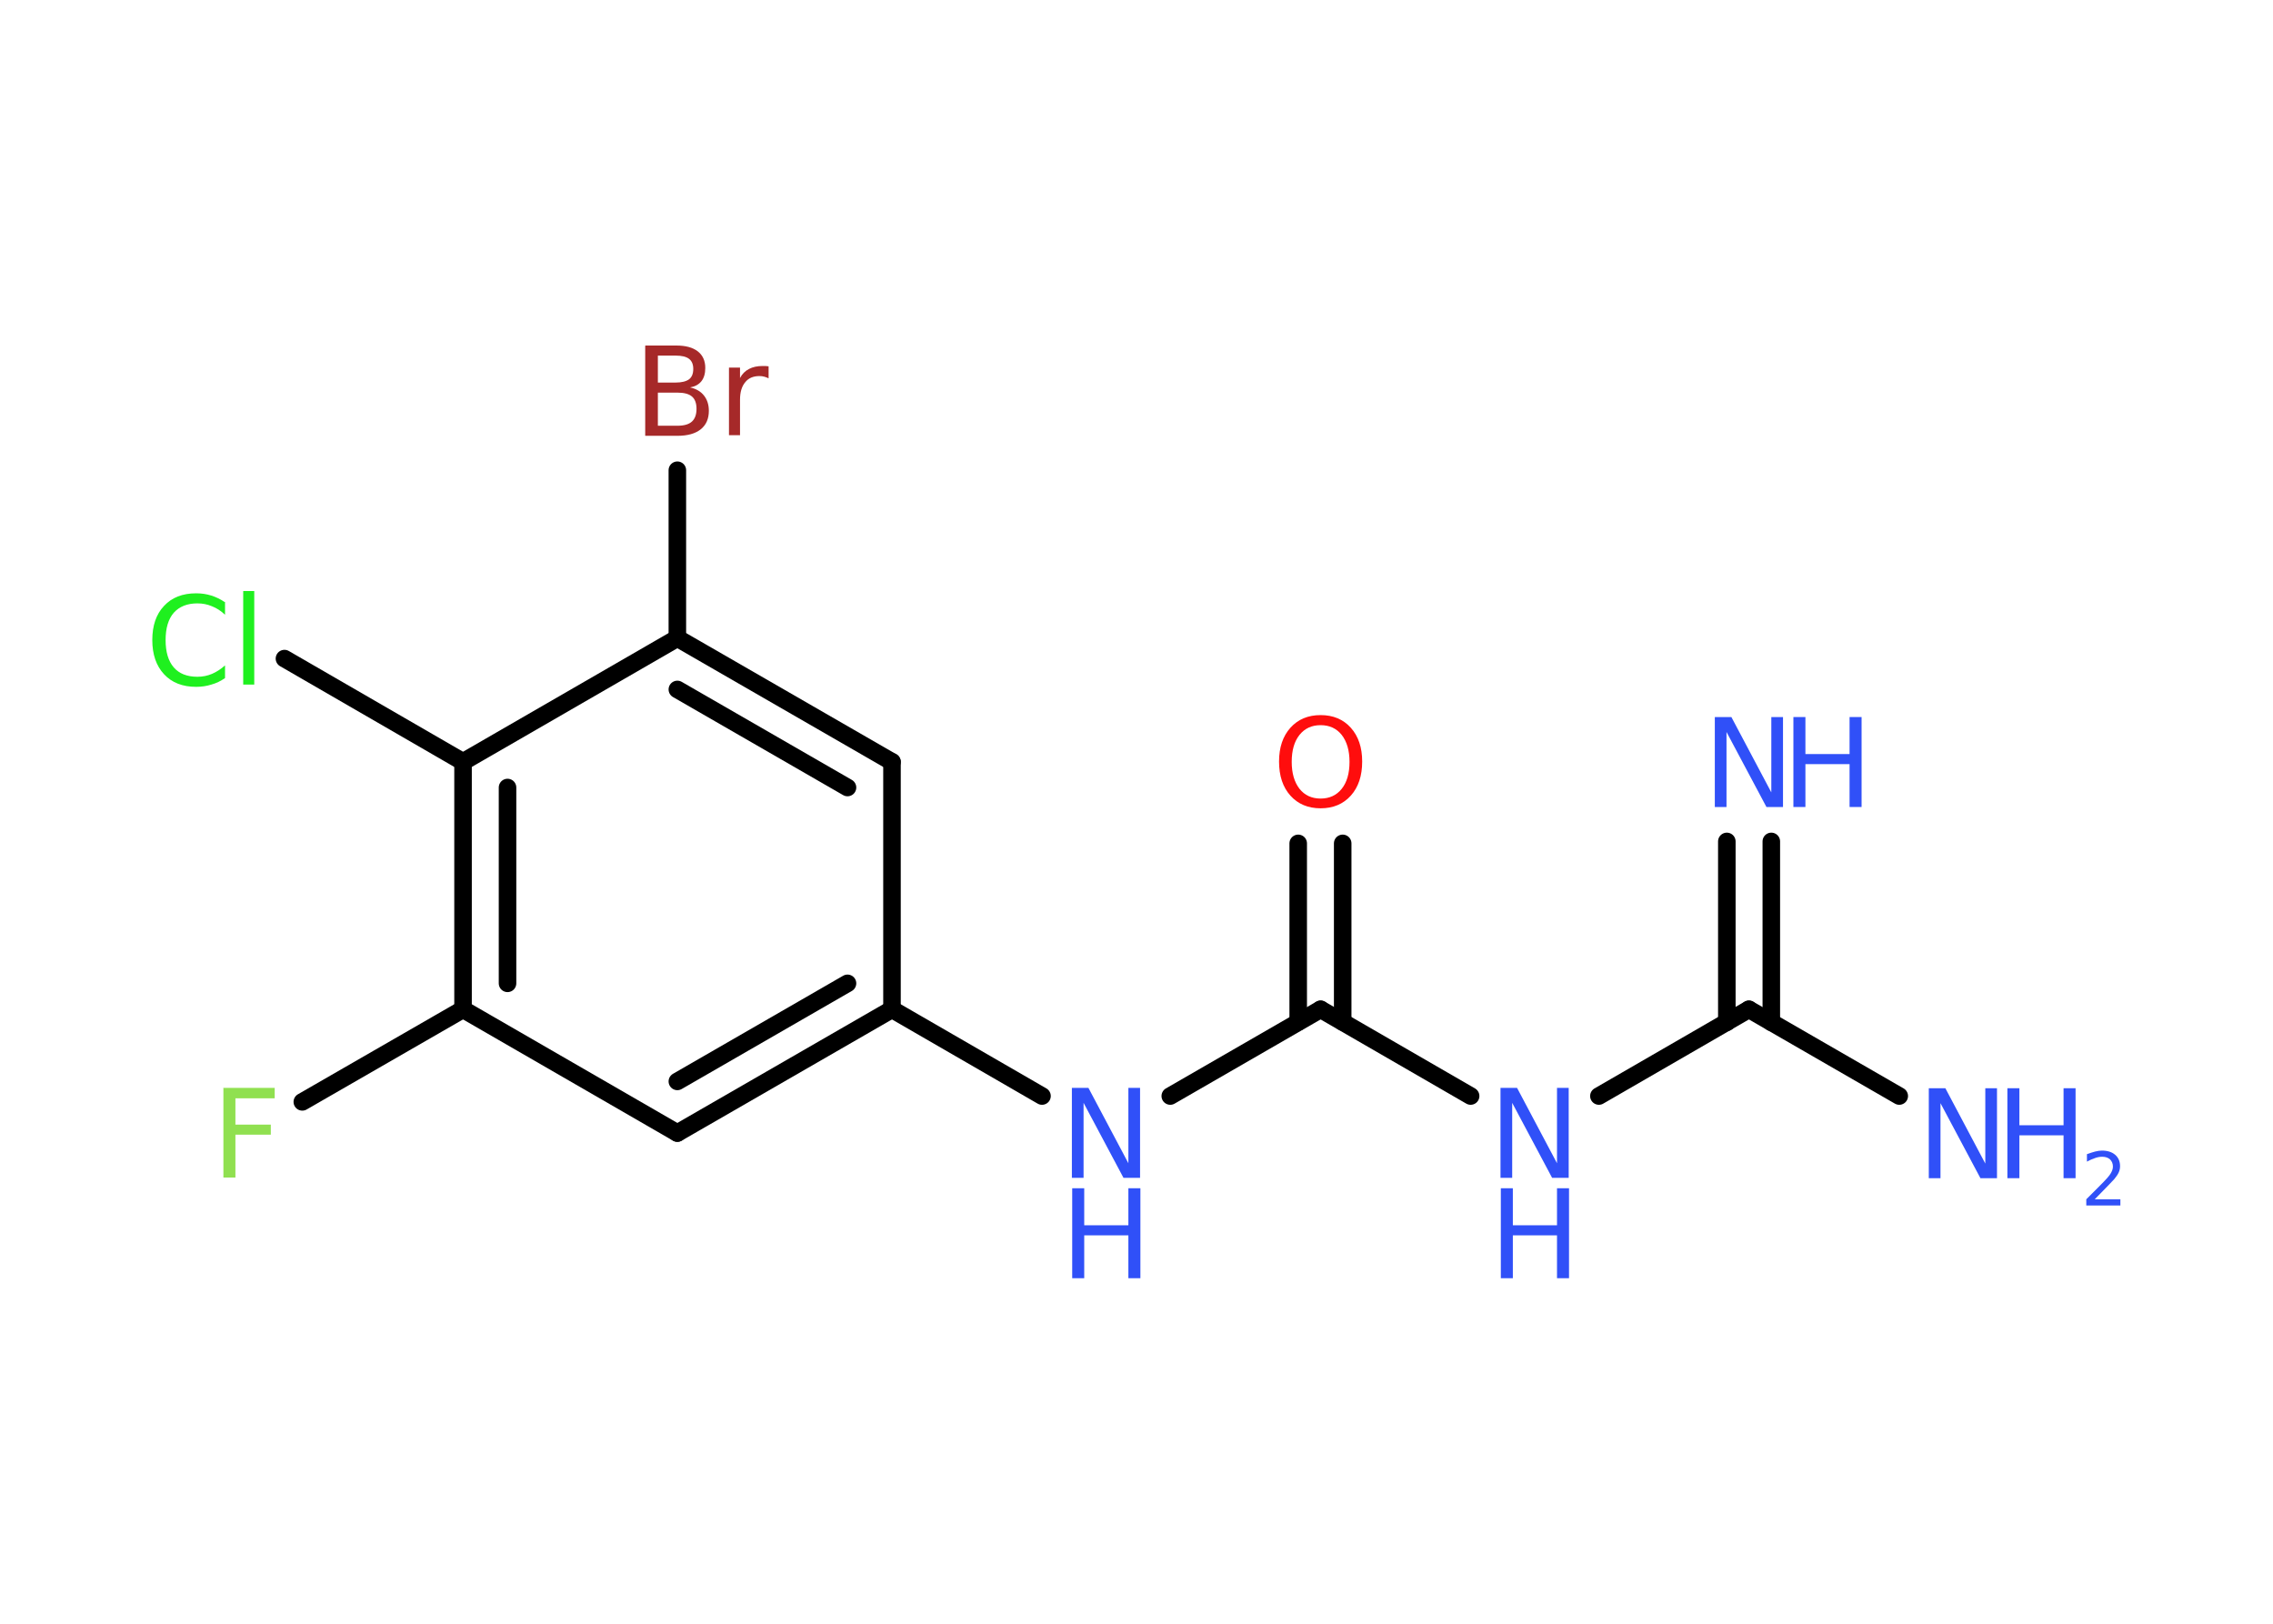 <?xml version='1.0' encoding='UTF-8'?>
<!DOCTYPE svg PUBLIC "-//W3C//DTD SVG 1.1//EN" "http://www.w3.org/Graphics/SVG/1.1/DTD/svg11.dtd">
<svg version='1.2' xmlns='http://www.w3.org/2000/svg' xmlns:xlink='http://www.w3.org/1999/xlink' width='70.0mm' height='50.0mm' viewBox='0 0 70.0 50.0'>
  <desc>Generated by the Chemistry Development Kit (http://github.com/cdk)</desc>
  <g stroke-linecap='round' stroke-linejoin='round' stroke='#000000' stroke-width='.54' fill='#3050F8'>
    <rect x='.0' y='.0' width='70.0' height='50.0' fill='#FFFFFF' stroke='none'/>
    <g id='mol1' class='mol'>
      <g id='mol1bnd1' class='bond'>
        <line x1='54.55' y1='25.91' x2='54.55' y2='31.48'/>
        <line x1='53.18' y1='25.91' x2='53.18' y2='31.48'/>
      </g>
      <line id='mol1bnd2' class='bond' x1='53.86' y1='31.08' x2='58.49' y2='33.75'/>
      <line id='mol1bnd3' class='bond' x1='53.86' y1='31.08' x2='49.24' y2='33.75'/>
      <line id='mol1bnd4' class='bond' x1='45.29' y1='33.75' x2='40.67' y2='31.08'/>
      <g id='mol1bnd5' class='bond'>
        <line x1='39.98' y1='31.47' x2='39.98' y2='25.97'/>
        <line x1='41.35' y1='31.47' x2='41.35' y2='25.97'/>
      </g>
      <line id='mol1bnd6' class='bond' x1='40.67' y1='31.08' x2='36.04' y2='33.75'/>
      <line id='mol1bnd7' class='bond' x1='32.09' y1='33.75' x2='27.47' y2='31.08'/>
      <g id='mol1bnd8' class='bond'>
        <line x1='20.86' y1='34.89' x2='27.47' y2='31.08'/>
        <line x1='20.86' y1='33.3' x2='26.1' y2='30.28'/>
      </g>
      <line id='mol1bnd9' class='bond' x1='20.86' y1='34.89' x2='14.26' y2='31.08'/>
      <line id='mol1bnd10' class='bond' x1='14.26' y1='31.08' x2='9.31' y2='33.93'/>
      <g id='mol1bnd11' class='bond'>
        <line x1='14.26' y1='23.46' x2='14.26' y2='31.08'/>
        <line x1='15.63' y1='24.25' x2='15.63' y2='30.28'/>
      </g>
      <line id='mol1bnd12' class='bond' x1='14.26' y1='23.46' x2='8.76' y2='20.28'/>
      <line id='mol1bnd13' class='bond' x1='14.26' y1='23.46' x2='20.86' y2='19.65'/>
      <line id='mol1bnd14' class='bond' x1='20.86' y1='19.65' x2='20.86' y2='14.48'/>
      <g id='mol1bnd15' class='bond'>
        <line x1='27.47' y1='23.46' x2='20.86' y2='19.65'/>
        <line x1='26.1' y1='24.25' x2='20.86' y2='21.23'/>
      </g>
      <line id='mol1bnd16' class='bond' x1='27.47' y1='31.08' x2='27.47' y2='23.46'/>
      <g id='mol1atm1' class='atom'>
        <path d='M52.82 22.08h.5l1.23 2.32v-2.32h.36v2.77h-.51l-1.23 -2.31v2.31h-.36v-2.77z' stroke='none'/>
        <path d='M55.23 22.08h.37v1.14h1.36v-1.14h.37v2.77h-.37v-1.32h-1.36v1.32h-.37v-2.77z' stroke='none'/>
      </g>
      <g id='mol1atm3' class='atom'>
        <path d='M59.41 33.51h.5l1.23 2.32v-2.32h.36v2.77h-.51l-1.23 -2.31v2.31h-.36v-2.77z' stroke='none'/>
        <path d='M61.82 33.51h.37v1.14h1.36v-1.14h.37v2.77h-.37v-1.32h-1.36v1.32h-.37v-2.77z' stroke='none'/>
        <path d='M64.52 36.93h.78v.19h-1.05v-.19q.13 -.13 .35 -.35q.22 -.22 .28 -.29q.11 -.12 .15 -.21q.04 -.08 .04 -.16q.0 -.13 -.09 -.22q-.09 -.08 -.24 -.08q-.11 .0 -.22 .04q-.12 .04 -.25 .11v-.23q.14 -.05 .25 -.08q.12 -.03 .21 -.03q.26 .0 .41 .13q.15 .13 .15 .35q.0 .1 -.04 .19q-.04 .09 -.14 .21q-.03 .03 -.18 .19q-.15 .15 -.42 .43z' stroke='none'/>
      </g>
      <g id='mol1atm4' class='atom'>
        <path d='M46.22 33.5h.5l1.23 2.32v-2.32h.36v2.77h-.51l-1.23 -2.31v2.31h-.36v-2.77z' stroke='none'/>
        <path d='M46.22 36.59h.37v1.14h1.36v-1.14h.37v2.77h-.37v-1.32h-1.36v1.32h-.37v-2.77z' stroke='none'/>
      </g>
      <path id='mol1atm6' class='atom' d='M40.67 22.33q-.41 .0 -.65 .3q-.24 .3 -.24 .83q.0 .52 .24 .83q.24 .3 .65 .3q.41 .0 .65 -.3q.24 -.3 .24 -.83q.0 -.52 -.24 -.83q-.24 -.3 -.65 -.3zM40.67 22.02q.58 .0 .93 .39q.35 .39 .35 1.04q.0 .66 -.35 1.05q-.35 .39 -.93 .39q-.58 .0 -.93 -.39q-.35 -.39 -.35 -1.05q.0 -.65 .35 -1.04q.35 -.39 .93 -.39z' stroke='none' fill='#FF0D0D'/>
      <g id='mol1atm7' class='atom'>
        <path d='M33.02 33.5h.5l1.23 2.32v-2.32h.36v2.77h-.51l-1.23 -2.31v2.31h-.36v-2.77z' stroke='none'/>
        <path d='M33.02 36.59h.37v1.14h1.36v-1.14h.37v2.77h-.37v-1.32h-1.36v1.32h-.37v-2.77z' stroke='none'/>
      </g>
      <path id='mol1atm11' class='atom' d='M6.87 33.5h1.59v.32h-1.21v.81h1.09v.31h-1.09v1.32h-.37v-2.77z' stroke='none' fill='#90E050'/>
      <path id='mol1atm13' class='atom' d='M6.93 18.53v.4q-.19 -.18 -.4 -.26q-.21 -.09 -.45 -.09q-.47 .0 -.73 .29q-.25 .29 -.25 .84q.0 .55 .25 .84q.25 .29 .73 .29q.24 .0 .45 -.09q.21 -.09 .4 -.26v.39q-.2 .14 -.42 .2q-.22 .07 -.47 .07q-.63 .0 -.99 -.39q-.36 -.39 -.36 -1.05q.0 -.67 .36 -1.05q.36 -.39 .99 -.39q.25 .0 .47 .07q.22 .07 .41 .2zM7.49 18.2h.34v2.88h-.34v-2.88z' stroke='none' fill='#1FF01F'/>
      <path id='mol1atm15' class='atom' d='M20.26 12.09v1.02h.6q.31 .0 .45 -.13q.14 -.13 .14 -.39q.0 -.26 -.14 -.38q-.14 -.12 -.45 -.12h-.6zM20.26 10.95v.83h.55q.27 .0 .41 -.1q.13 -.1 .13 -.32q.0 -.21 -.13 -.31q-.13 -.1 -.41 -.1h-.55zM19.88 10.64h.95q.43 .0 .66 .18q.23 .18 .23 .51q.0 .26 -.12 .41q-.12 .15 -.35 .19q.28 .06 .43 .25q.15 .19 .15 .47q.0 .37 -.25 .57q-.25 .2 -.72 .2h-.99v-2.77zM23.67 11.65q-.06 -.03 -.13 -.05q-.07 -.02 -.15 -.02q-.29 .0 -.44 .19q-.16 .19 -.16 .54v1.09h-.34v-2.08h.34v.32q.1 -.19 .28 -.28q.17 -.09 .42 -.09q.04 .0 .08 .0q.04 .0 .1 .01v.35z' stroke='none' fill='#A62929'/>
    </g>
  </g>
</svg>
